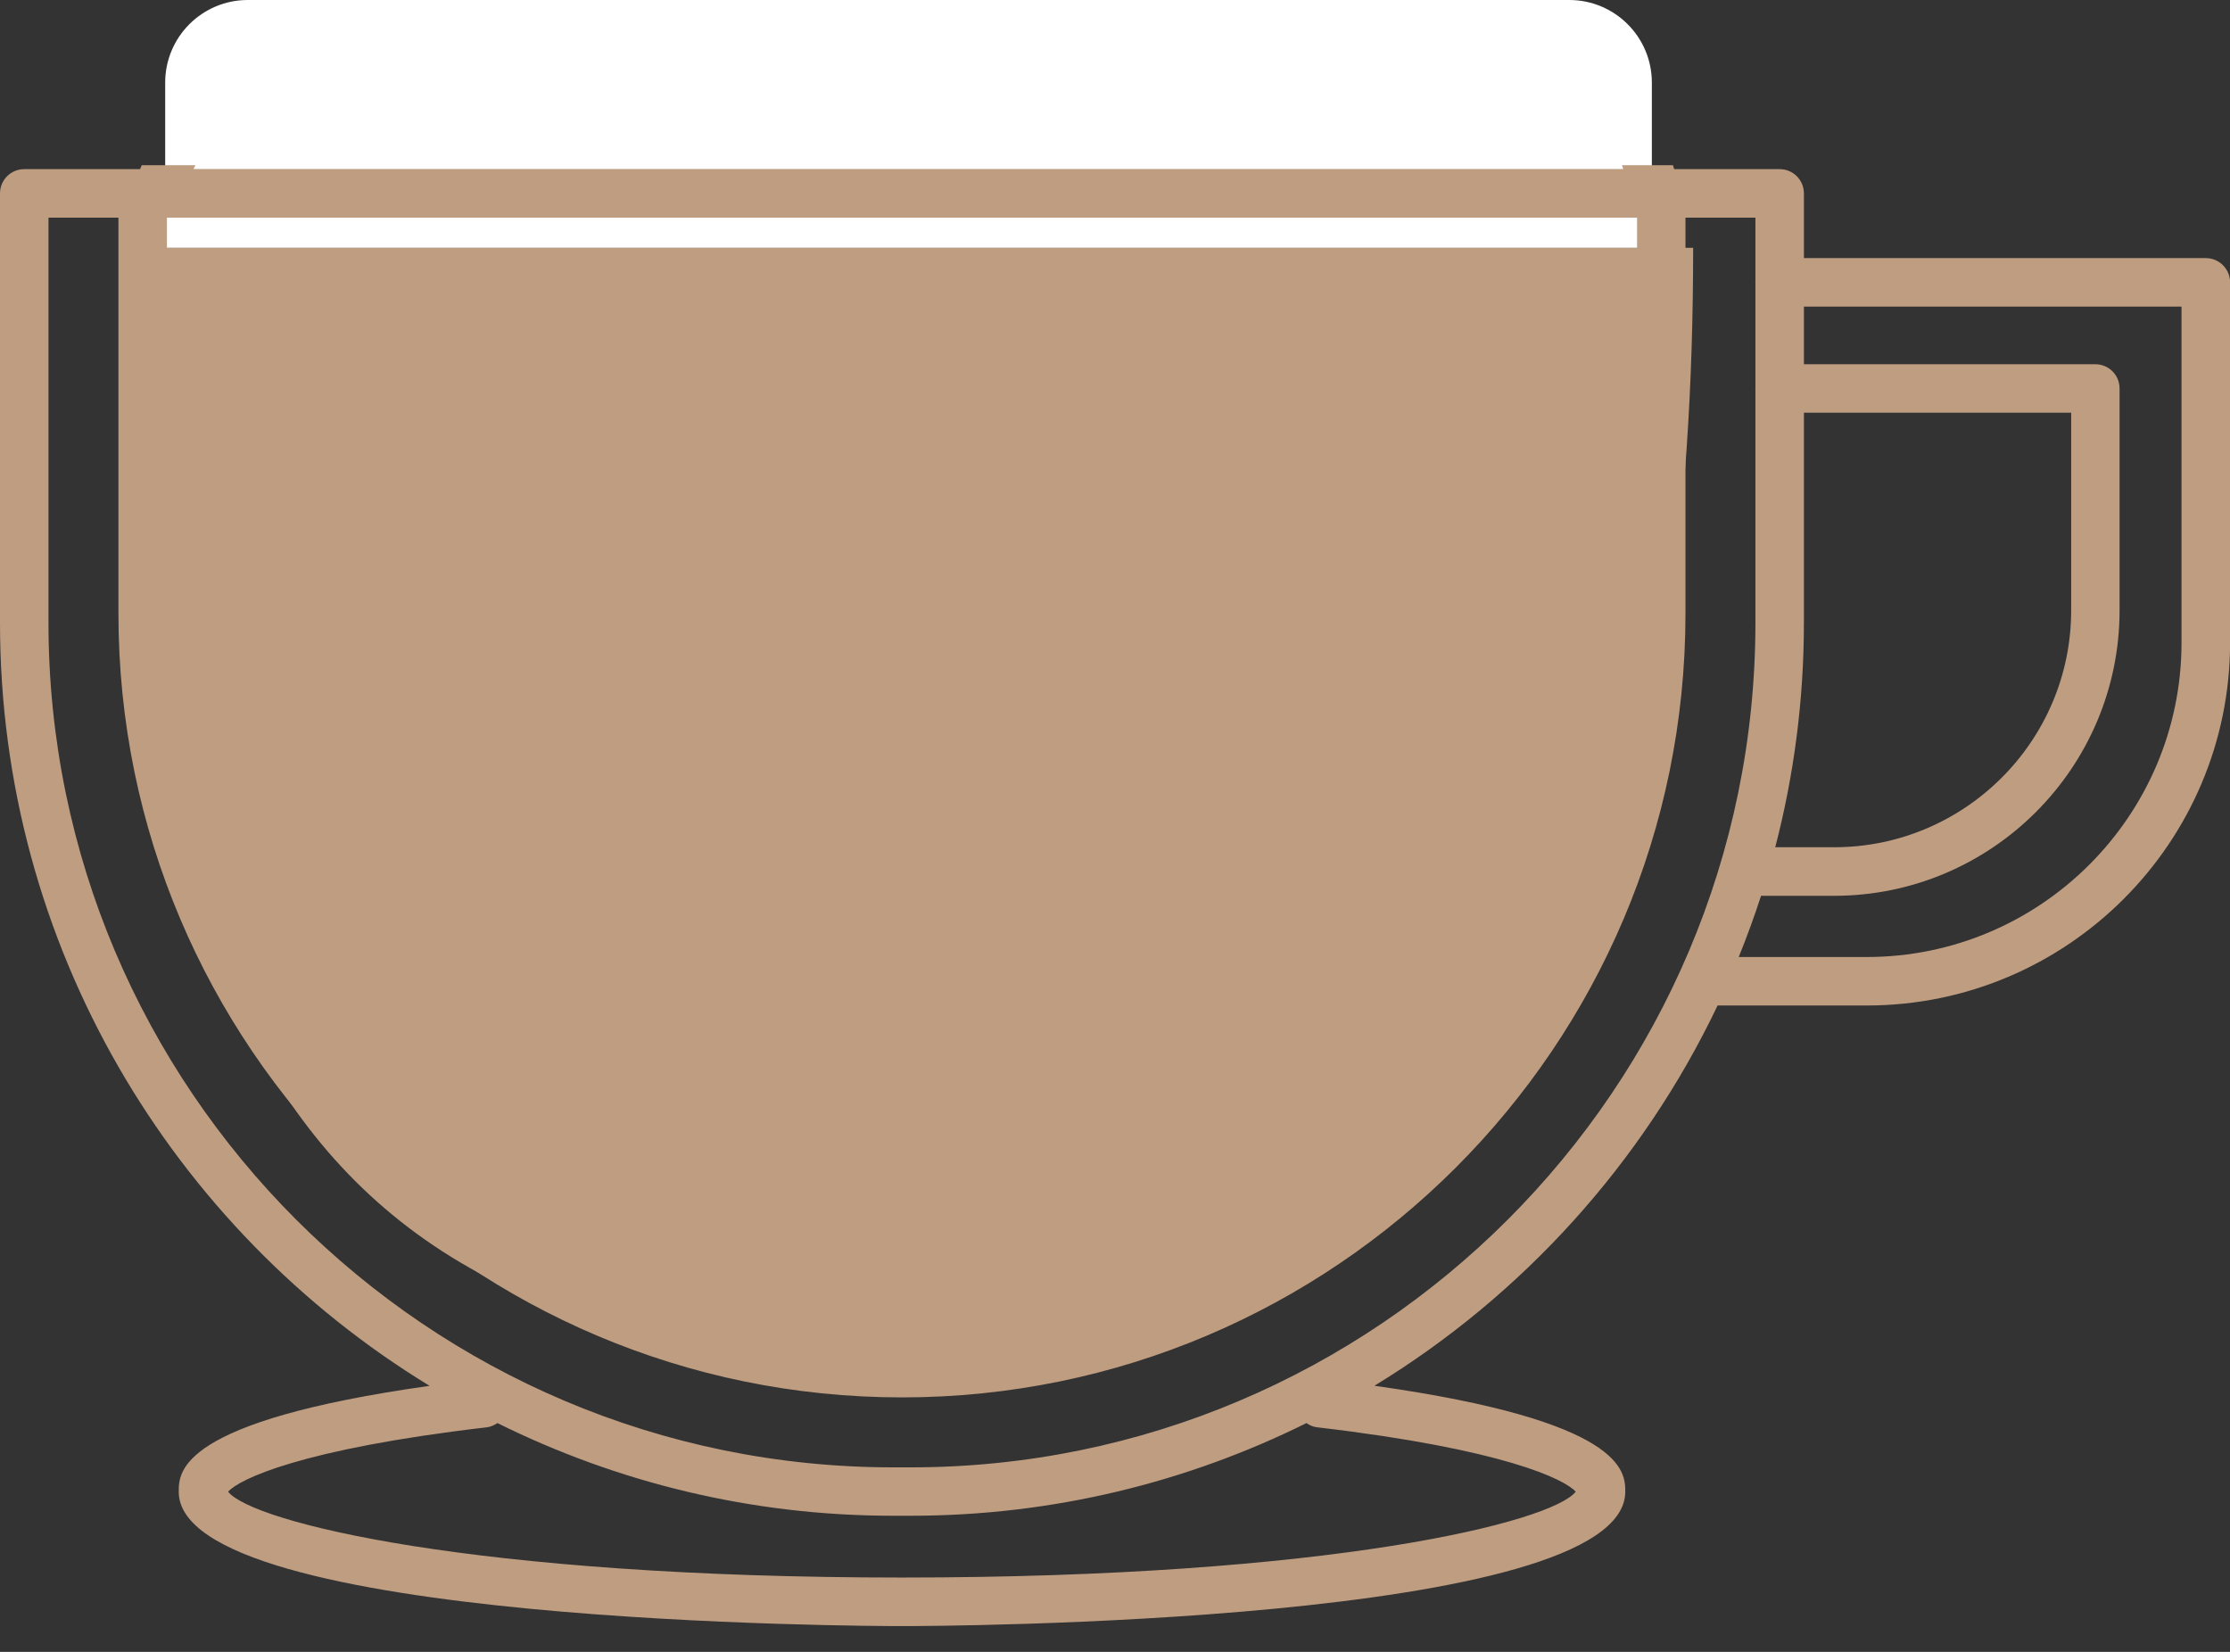 <svg width="27" height="20" viewBox="0 0 27 20" fill="none" xmlns="http://www.w3.org/2000/svg">
<rect x="0" y="0" width="27" height="20" fill="#333333" stroke="none"/>
<path d="M20.5 3C20.5 9.5 19 16.501 11 16.501C3 16.501 1.5 11.5 1.5 3.001C5.5 3.001 6.582 3.001 11 3.001C15.418 3.001 15.5 2.999 20.5 3Z" fill="#BF9D81"/>
<path d="M2 1C2 0.448 2.448 0 3 0H19C19.552 0 20 0.448 20 1V3H2V1Z" fill="white"/>
<path fill-rule="evenodd" clip-rule="evenodd" d="M1.716 2C1.709 2.016 1.702 2.032 1.696 2.048H0.293C0.131 2.048 0 2.179 0 2.341V7.539C0 11.448 2.085 14.879 5.201 16.779C2.164 17.207 2.164 17.821 2.164 18.061C2.164 19.669 10.563 19.688 10.921 19.688C11.278 19.688 19.678 19.669 19.678 18.061C19.678 17.821 19.677 17.206 16.641 16.778C18.435 15.684 19.886 14.082 20.796 12.174H22.603C25.027 12.174 27.001 10.203 27.001 7.78V3.418C27 3.256 26.869 3.125 26.707 3.125H21.841V2.341C21.841 2.179 21.71 2.048 21.548 2.048H20.27C20.266 2.032 20.261 2.016 20.256 2H19.638C19.643 2.015 19.649 2.03 19.654 2.046H2.343C2.351 2.03 2.359 2.015 2.367 2H1.716ZM25.077 4.997H21.841V7.539C21.841 8.478 21.72 9.389 21.494 10.258H22.207C23.789 10.258 25.077 8.971 25.077 7.389V4.997ZM10.796 5.221C6.347 3.139 2.759 4.748 2.021 5.129V7.432C2.021 12.34 6.013 16.332 10.921 16.332C15.828 16.332 19.821 12.34 19.821 7.432V5.438C19.115 5.769 17.621 6.336 15.627 6.336C14.227 6.336 12.584 6.057 10.796 5.221ZM11.045 4.689C15.506 6.777 19.084 5.163 19.821 4.781V2.635H2.021V4.472C3.222 3.907 6.713 2.663 11.045 4.689ZM19.078 18.061C18.95 17.913 18.209 17.545 15.947 17.281C15.898 17.276 15.856 17.256 15.818 17.23C14.373 17.947 12.747 18.352 11.027 18.352H10.813C9.094 18.352 7.468 17.947 6.023 17.23C5.985 17.255 5.943 17.275 5.894 17.281C3.632 17.545 2.891 17.913 2.762 18.061C3.053 18.428 5.713 19.1 10.921 19.1C16.128 19.1 18.788 18.428 19.078 18.061ZM10.814 17.766H11.027C16.666 17.766 21.254 13.178 21.254 7.539V4.711C21.254 4.71 21.254 4.708 21.253 4.707C21.253 4.706 21.253 4.705 21.253 4.704C21.253 4.703 21.253 4.702 21.253 4.701C21.253 4.7 21.254 4.698 21.254 4.697V3.426C21.254 3.424 21.254 3.423 21.253 3.422C21.253 3.421 21.253 3.42 21.253 3.418C21.253 3.417 21.253 3.416 21.253 3.415C21.254 3.414 21.254 3.412 21.254 3.411V2.635H20.407V7.432C20.407 12.664 16.152 16.919 10.921 16.919C5.689 16.919 1.434 12.664 1.434 7.432V2.635H0.587V7.539C0.587 13.178 5.175 17.766 10.814 17.766ZM22.602 11.587C24.703 11.587 26.413 9.879 26.413 7.78V3.712H21.841V4.41H25.37C25.532 4.41 25.663 4.541 25.663 4.704V7.389C25.663 9.295 24.113 10.846 22.207 10.846H21.322C21.241 11.097 21.15 11.344 21.052 11.587H22.602Z" fill="#BF9D81"/>
</svg>

